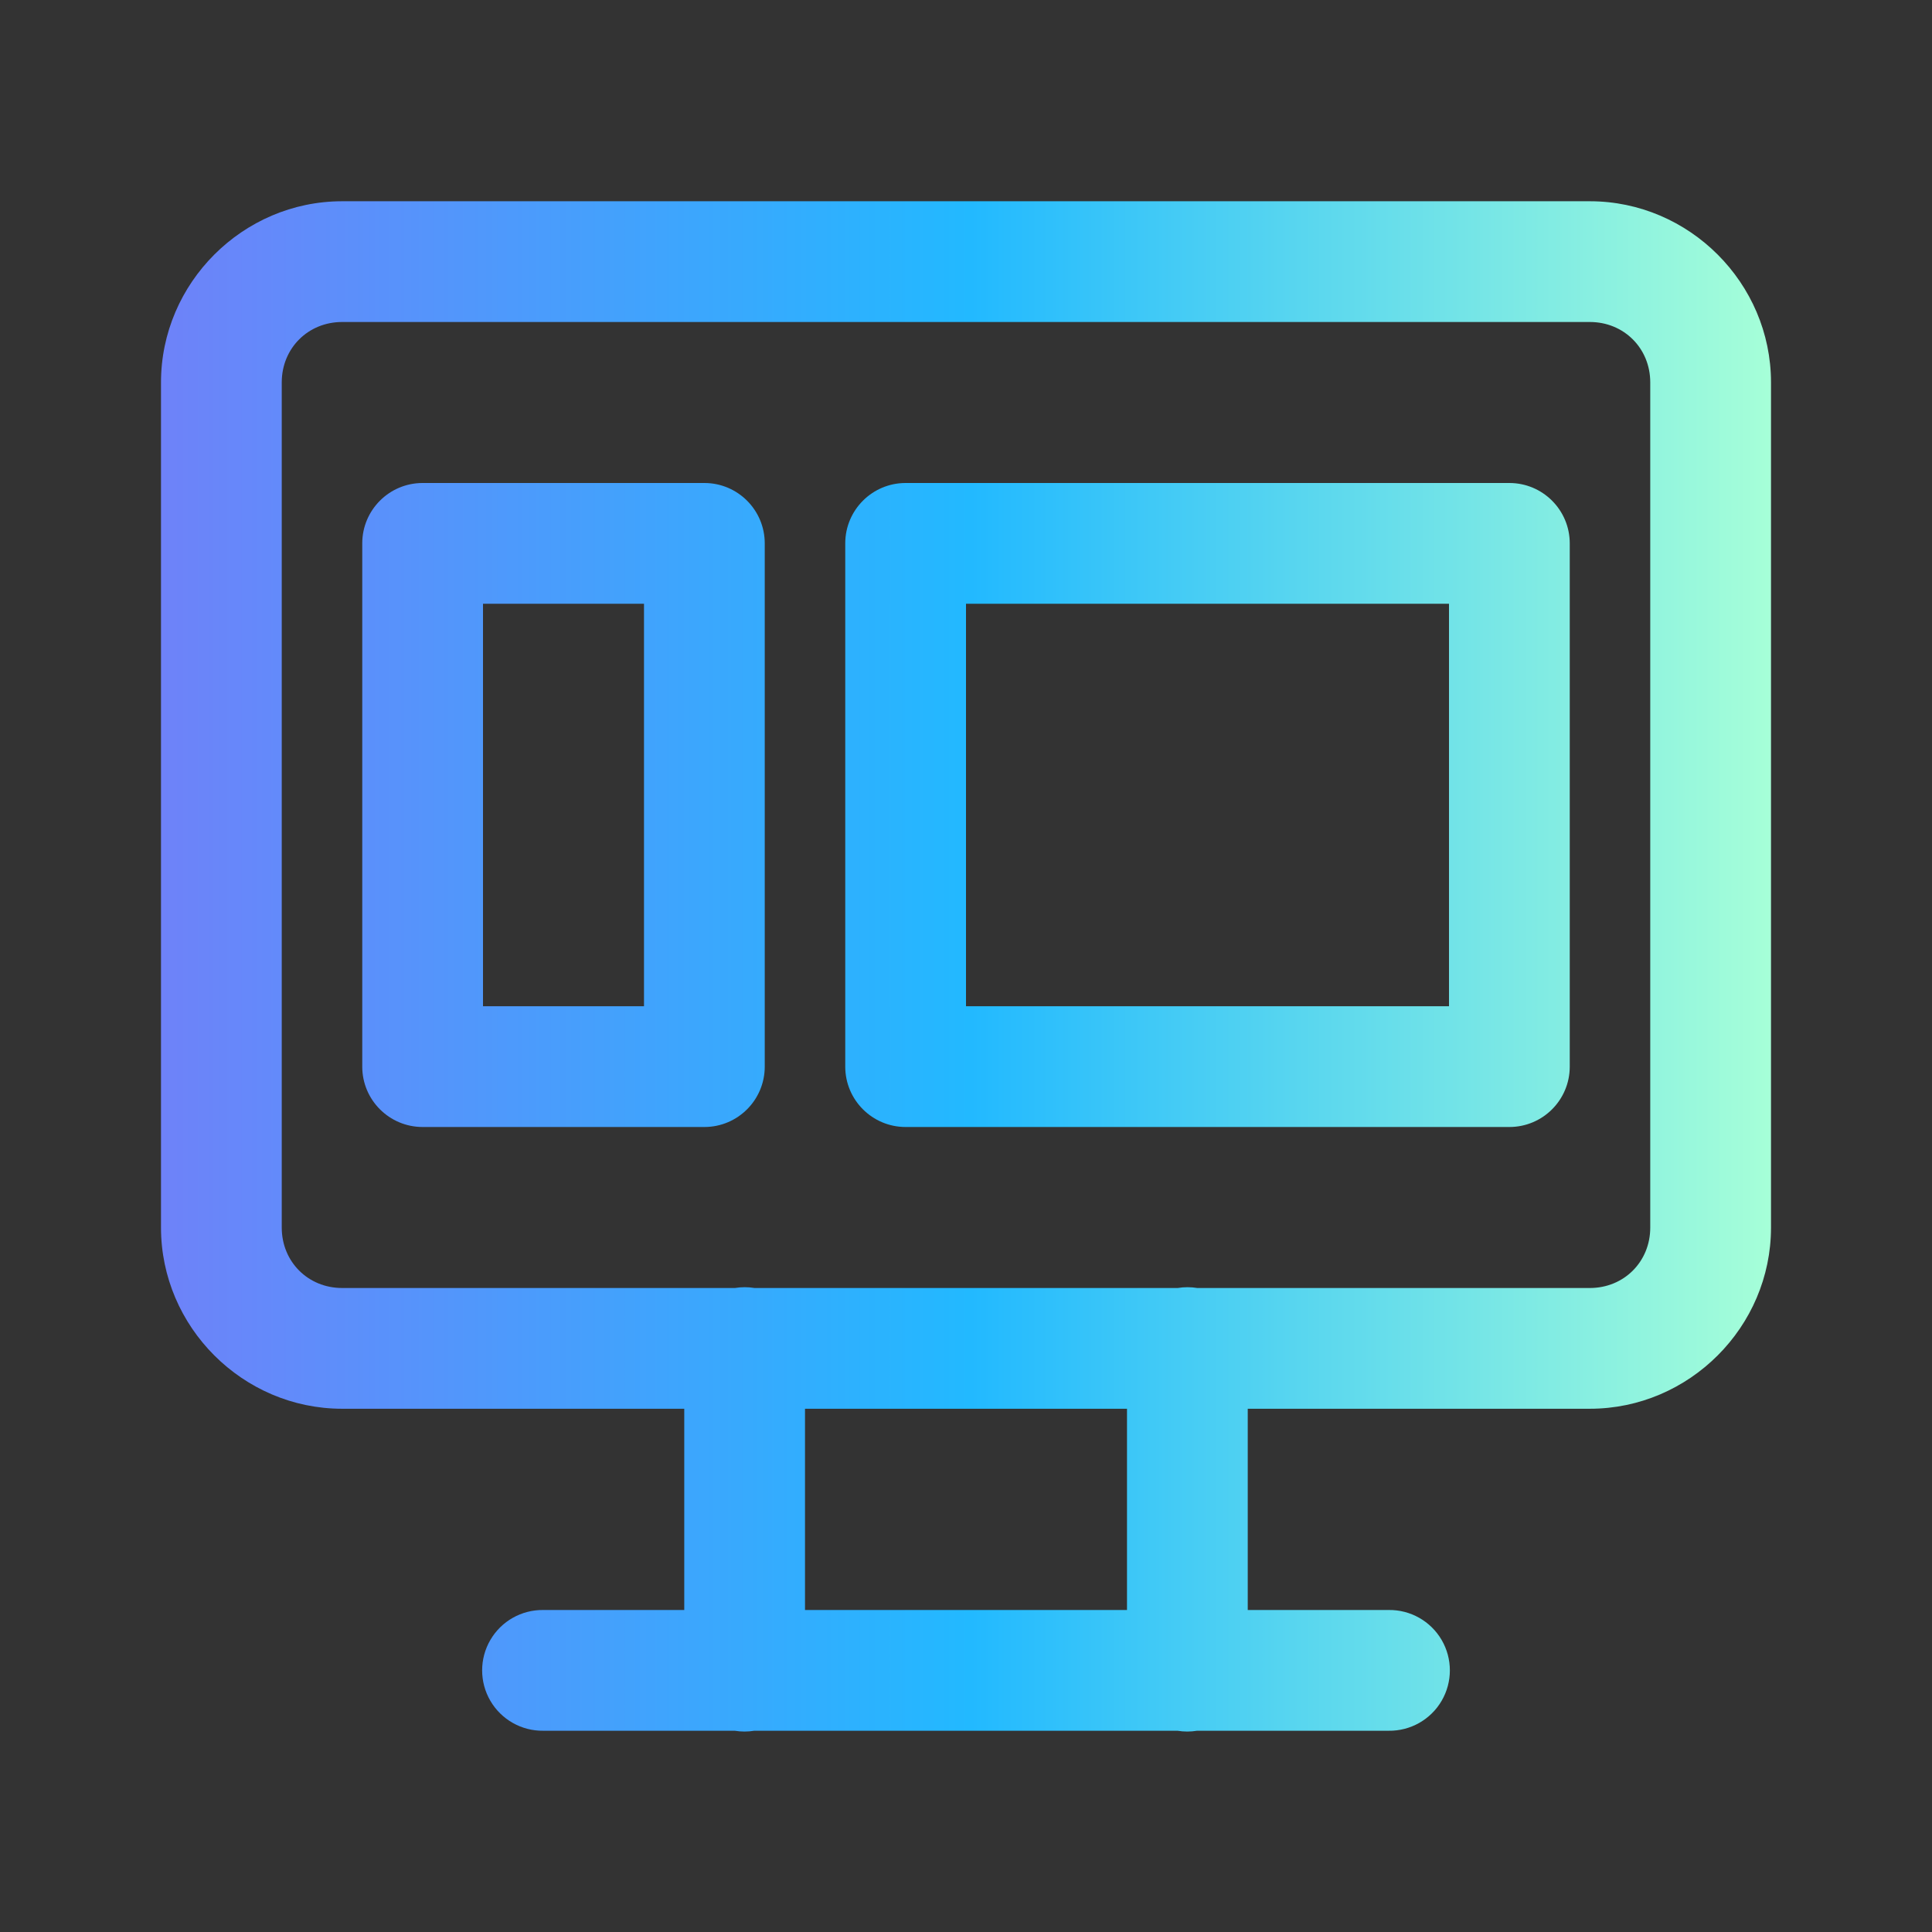 <svg width="150" height="150" viewBox="0 0 150 150" fill="none" xmlns="http://www.w3.org/2000/svg">
<rect x="0" y="0" width="150" height="150" fill="#333333" stroke="none"/>
<g clip-path="url(#clip0)">
<path d="M26.562 15.625C18.852 15.625 12.5 21.977 12.5 29.688V95.312C12.5 103.023 18.852 109.375 26.562 109.375H53.125V125H42.188C40.497 124.976 38.925 125.864 38.072 127.324C37.22 128.785 37.22 130.59 38.072 132.051C38.925 133.511 40.497 134.399 42.188 134.375H57.044C57.547 134.458 58.06 134.458 58.563 134.375H91.418C91.922 134.458 92.435 134.458 92.938 134.375H107.812C109.503 134.399 111.075 133.511 111.928 132.051C112.78 130.59 112.78 128.785 111.928 127.324C111.075 125.864 109.503 124.976 107.812 125H96.875V109.375H123.437C131.148 109.375 137.5 103.023 137.5 95.312V29.688C137.5 21.977 131.148 15.625 123.437 15.625H26.562ZM26.562 25H123.437C126.083 25 128.125 27.042 128.125 29.688V95.312C128.125 97.958 126.083 100 123.437 100H92.957C92.453 99.917 91.94 99.917 91.437 100H58.581C58.078 99.917 57.565 99.917 57.062 100H26.562C23.917 100 21.875 97.958 21.875 95.312V29.688C21.875 27.042 23.917 25 26.562 25ZM32.812 37.5C30.224 37.5 28.125 39.599 28.125 42.188V82.812C28.125 85.401 30.224 87.5 32.812 87.5H54.688C57.276 87.5 59.375 85.401 59.375 82.812V42.188C59.375 39.599 57.276 37.5 54.688 37.5H32.812ZM70.312 37.5C67.724 37.5 65.625 39.599 65.625 42.188V82.812C65.625 85.401 67.724 87.5 70.312 87.5H117.187C119.776 87.5 121.875 85.401 121.875 82.812V42.188C121.875 39.599 119.776 37.5 117.187 37.5H70.312ZM37.5 46.875H50V78.125H37.5V46.875ZM75 46.875H112.5V78.125H75V46.875ZM62.5 109.375H87.5V125H62.5V109.375Z" fill="url(#paint0_linear)"/>
</g>
<defs>
<linearGradient id="paint0_linear" x1="12.5" y1="75.031" x2="137.5" y2="75.031" gradientUnits="userSpaceOnUse">
<stop stop-color="#6E82F9"/>
<stop offset="0.503" stop-color="#22B9FF"/>
<stop offset="1" stop-color="#A6FFD8"/>
<stop offset="1" stop-color="#9FFBCE"/>
</linearGradient>
<clipPath id="clip0">
<rect width="150" height="150" fill="white"/>
</clipPath>
</defs>
</svg>

